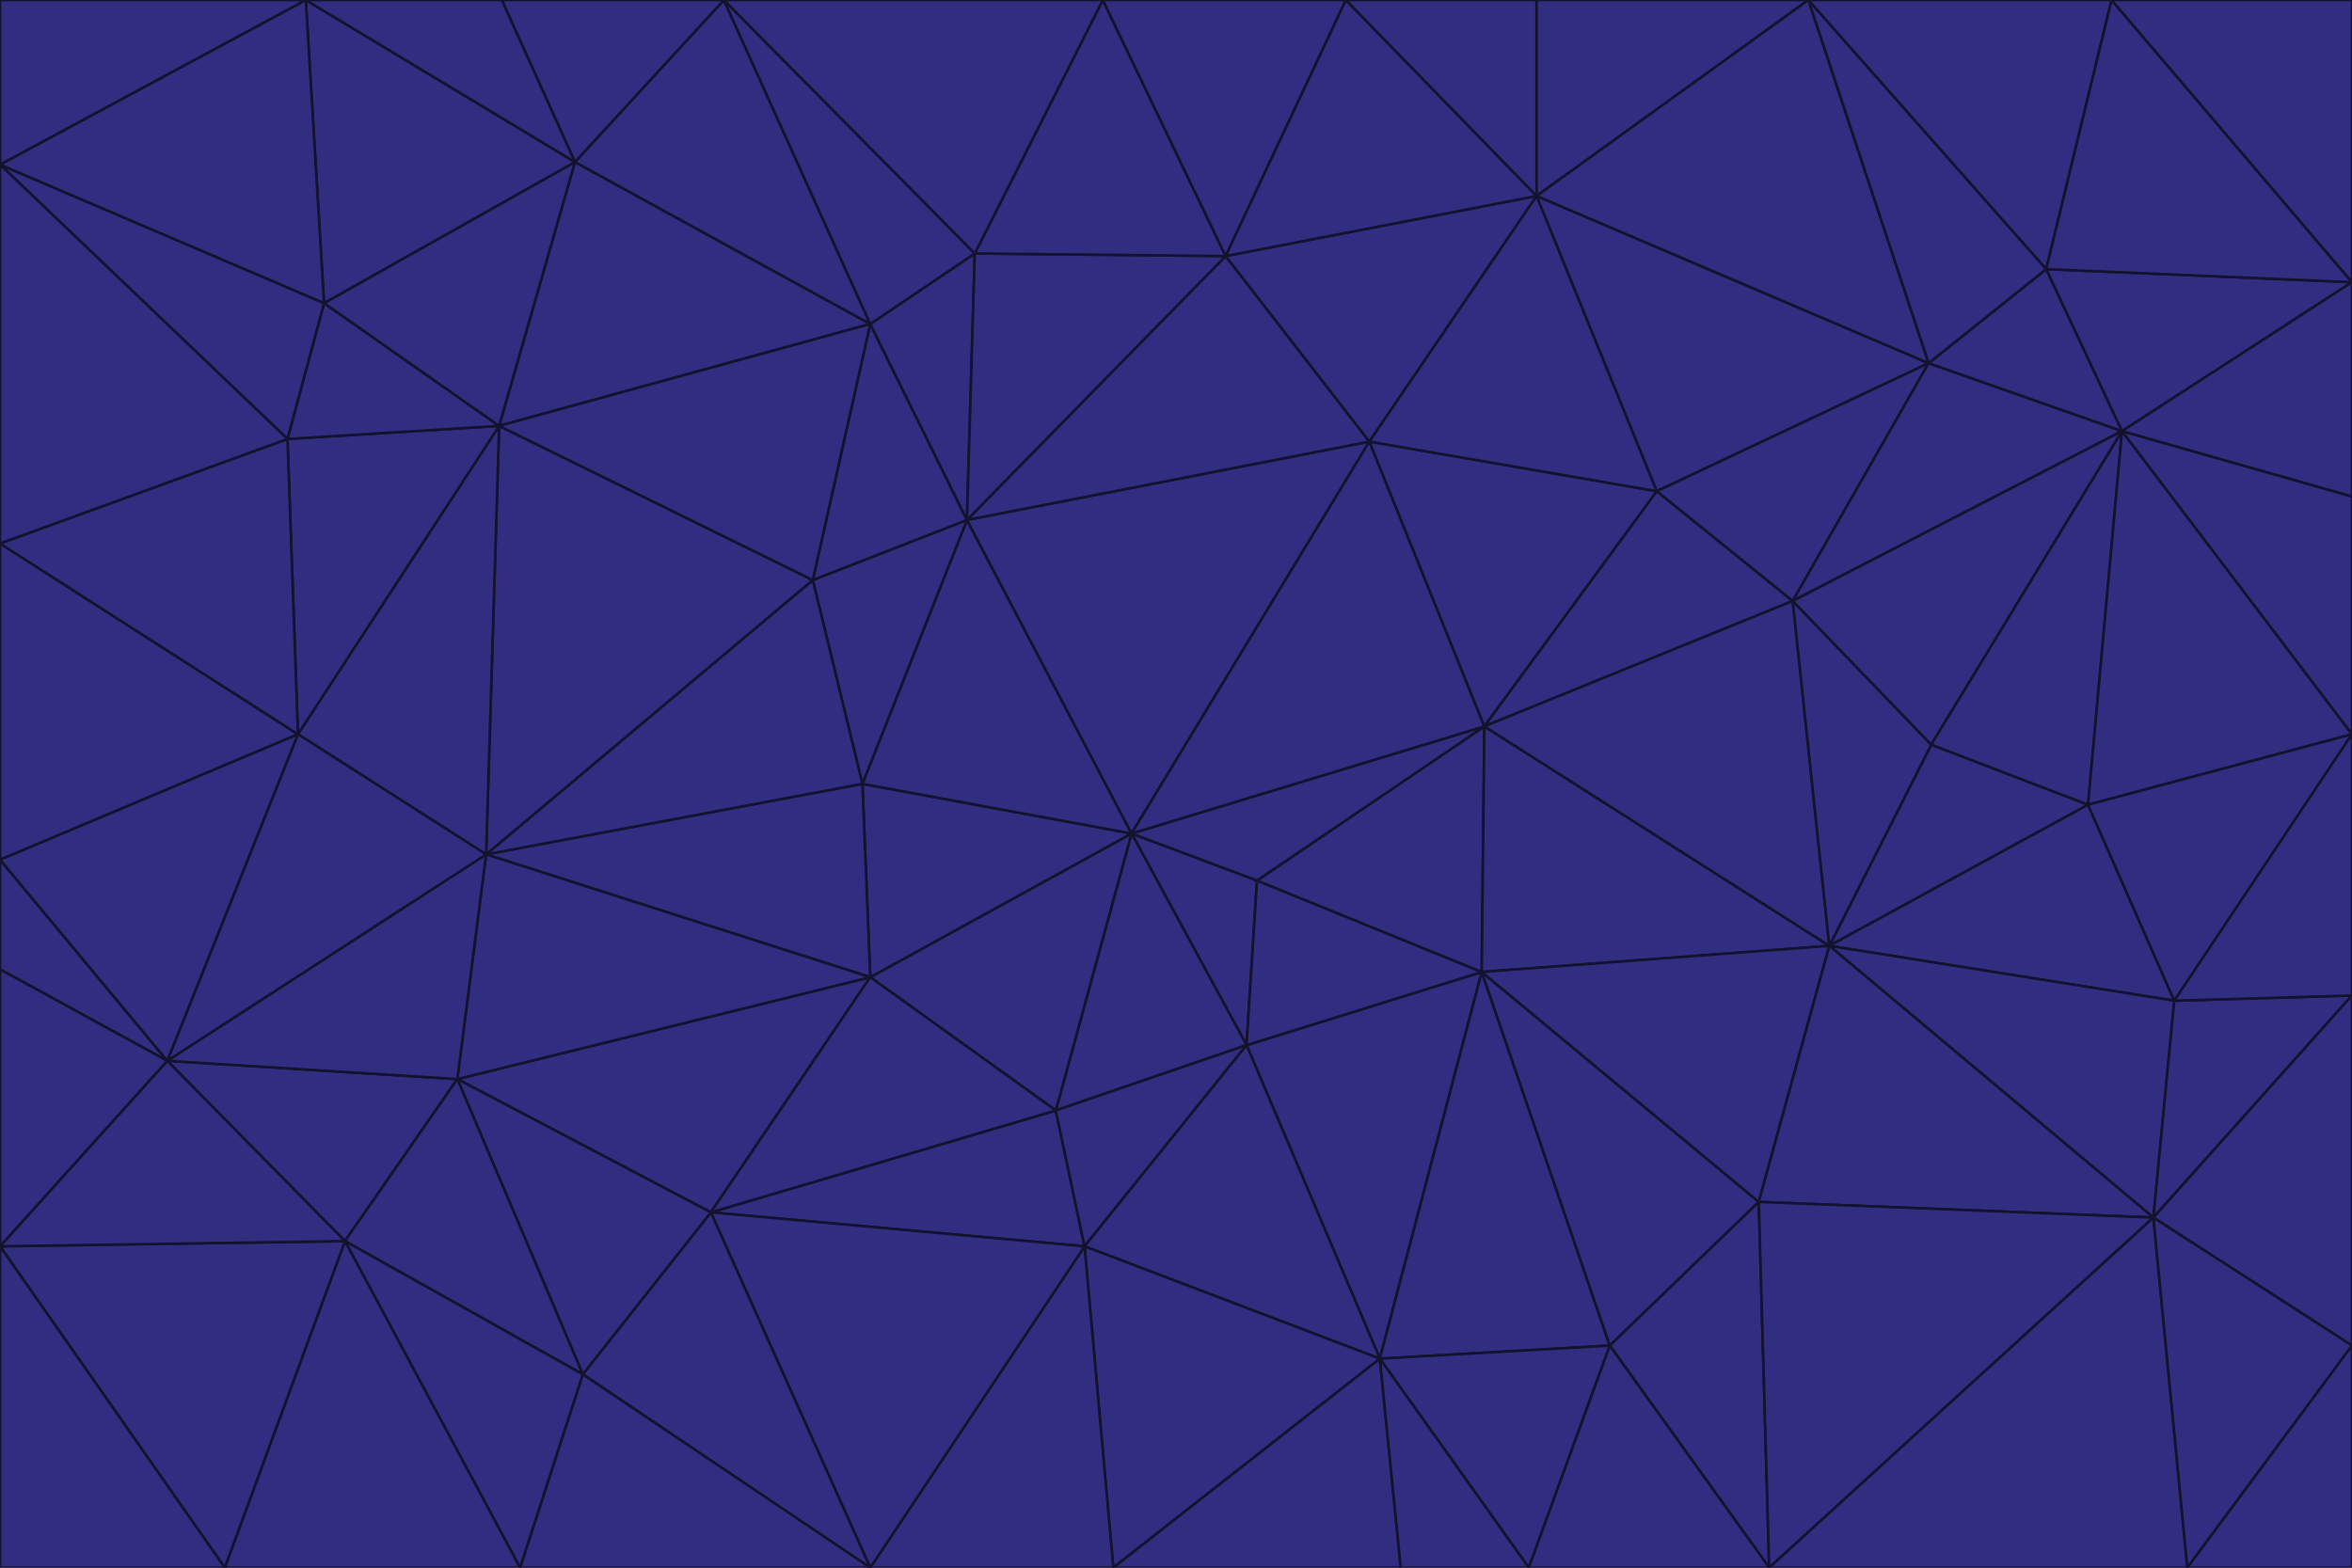 <svg id="visual" viewBox="0 0 900 600" width="900" height="600" xmlns="http://www.w3.org/2000/svg" xmlns:xlink="http://www.w3.org/1999/xlink" version="1.1"><g stroke-width="1" stroke-linejoin="bevel"><path d="M433 319L477 400L481 337Z" fill="#312e81" stroke="#13122f"></path><path d="M433 319L404 425L477 400Z" fill="#312e81" stroke="#13122f"></path><path d="M433 319L333 374L404 425Z" fill="#312e81" stroke="#13122f"></path><path d="M272 464L415 477L404 425Z" fill="#312e81" stroke="#13122f"></path><path d="M404 425L415 477L477 400Z" fill="#312e81" stroke="#13122f"></path><path d="M528 520L567 372L477 400Z" fill="#312e81" stroke="#13122f"></path><path d="M477 400L567 372L481 337Z" fill="#312e81" stroke="#13122f"></path><path d="M433 319L330 300L333 374Z" fill="#312e81" stroke="#13122f"></path><path d="M567 372L568 278L481 337Z" fill="#312e81" stroke="#13122f"></path><path d="M481 337L568 278L433 319Z" fill="#312e81" stroke="#13122f"></path><path d="M433 319L370 199L330 300Z" fill="#312e81" stroke="#13122f"></path><path d="M415 477L528 520L477 400Z" fill="#312e81" stroke="#13122f"></path><path d="M524 169L370 199L433 319Z" fill="#312e81" stroke="#13122f"></path><path d="M370 199L311 222L330 300Z" fill="#312e81" stroke="#13122f"></path><path d="M175 413L272 464L333 374Z" fill="#312e81" stroke="#13122f"></path><path d="M186 327L333 374L330 300Z" fill="#312e81" stroke="#13122f"></path><path d="M333 374L272 464L404 425Z" fill="#312e81" stroke="#13122f"></path><path d="M415 477L426 600L528 520Z" fill="#312e81" stroke="#13122f"></path><path d="M568 278L524 169L433 319Z" fill="#312e81" stroke="#13122f"></path><path d="M528 520L616 515L567 372Z" fill="#312e81" stroke="#13122f"></path><path d="M567 372L700 362L568 278Z" fill="#312e81" stroke="#13122f"></path><path d="M333 600L426 600L415 477Z" fill="#312e81" stroke="#13122f"></path><path d="M528 520L585 600L616 515Z" fill="#312e81" stroke="#13122f"></path><path d="M616 515L673 460L567 372Z" fill="#312e81" stroke="#13122f"></path><path d="M568 278L634 188L524 169Z" fill="#312e81" stroke="#13122f"></path><path d="M426 600L536 600L528 520Z" fill="#312e81" stroke="#13122f"></path><path d="M616 515L677 600L673 460Z" fill="#312e81" stroke="#13122f"></path><path d="M673 460L700 362L567 372Z" fill="#312e81" stroke="#13122f"></path><path d="M272 464L333 600L415 477Z" fill="#312e81" stroke="#13122f"></path><path d="M311 222L186 327L330 300Z" fill="#312e81" stroke="#13122f"></path><path d="M272 464L223 526L333 600Z" fill="#312e81" stroke="#13122f"></path><path d="M686 230L634 188L568 278Z" fill="#312e81" stroke="#13122f"></path><path d="M370 199L333 124L311 222Z" fill="#312e81" stroke="#13122f"></path><path d="M311 222L191 163L186 327Z" fill="#312e81" stroke="#13122f"></path><path d="M373 97L333 124L370 199Z" fill="#312e81" stroke="#13122f"></path><path d="M469 98L370 199L524 169Z" fill="#312e81" stroke="#13122f"></path><path d="M588 75L469 98L524 169Z" fill="#312e81" stroke="#13122f"></path><path d="M175 413L223 526L272 464Z" fill="#312e81" stroke="#13122f"></path><path d="M186 327L175 413L333 374Z" fill="#312e81" stroke="#13122f"></path><path d="M536 600L585 600L528 520Z" fill="#312e81" stroke="#13122f"></path><path d="M469 98L373 97L370 199Z" fill="#312e81" stroke="#13122f"></path><path d="M700 362L686 230L568 278Z" fill="#312e81" stroke="#13122f"></path><path d="M799 308L739 285L700 362Z" fill="#312e81" stroke="#13122f"></path><path d="M700 362L739 285L686 230Z" fill="#312e81" stroke="#13122f"></path><path d="M220 62L191 163L333 124Z" fill="#312e81" stroke="#13122f"></path><path d="M333 124L191 163L311 222Z" fill="#312e81" stroke="#13122f"></path><path d="M64 406L132 475L175 413Z" fill="#312e81" stroke="#13122f"></path><path d="M634 188L588 75L524 169Z" fill="#312e81" stroke="#13122f"></path><path d="M469 98L422 0L373 97Z" fill="#312e81" stroke="#13122f"></path><path d="M738 139L588 75L634 188Z" fill="#312e81" stroke="#13122f"></path><path d="M738 139L634 188L686 230Z" fill="#312e81" stroke="#13122f"></path><path d="M64 406L175 413L186 327Z" fill="#312e81" stroke="#13122f"></path><path d="M175 413L132 475L223 526Z" fill="#312e81" stroke="#13122f"></path><path d="M223 526L199 600L333 600Z" fill="#312e81" stroke="#13122f"></path><path d="M585 600L677 600L616 515Z" fill="#312e81" stroke="#13122f"></path><path d="M832 383L799 308L700 362Z" fill="#312e81" stroke="#13122f"></path><path d="M132 475L199 600L223 526Z" fill="#312e81" stroke="#13122f"></path><path d="M191 163L114 281L186 327Z" fill="#312e81" stroke="#13122f"></path><path d="M832 383L700 362L824 466Z" fill="#312e81" stroke="#13122f"></path><path d="M812 165L738 139L686 230Z" fill="#312e81" stroke="#13122f"></path><path d="M515 0L422 0L469 98Z" fill="#312e81" stroke="#13122f"></path><path d="M277 0L220 62L333 124Z" fill="#312e81" stroke="#13122f"></path><path d="M812 165L686 230L739 285Z" fill="#312e81" stroke="#13122f"></path><path d="M588 75L515 0L469 98Z" fill="#312e81" stroke="#13122f"></path><path d="M588 0L515 0L588 75Z" fill="#312e81" stroke="#13122f"></path><path d="M277 0L333 124L373 97Z" fill="#312e81" stroke="#13122f"></path><path d="M191 163L110 168L114 281Z" fill="#312e81" stroke="#13122f"></path><path d="M114 281L64 406L186 327Z" fill="#312e81" stroke="#13122f"></path><path d="M132 475L86 600L199 600Z" fill="#312e81" stroke="#13122f"></path><path d="M124 116L110 168L191 163Z" fill="#312e81" stroke="#13122f"></path><path d="M0 329L0 371L64 406Z" fill="#312e81" stroke="#13122f"></path><path d="M824 466L700 362L673 460Z" fill="#312e81" stroke="#13122f"></path><path d="M799 308L812 165L739 285Z" fill="#312e81" stroke="#13122f"></path><path d="M692 0L588 0L588 75Z" fill="#312e81" stroke="#13122f"></path><path d="M677 600L824 466L673 460Z" fill="#312e81" stroke="#13122f"></path><path d="M422 0L277 0L373 97Z" fill="#312e81" stroke="#13122f"></path><path d="M220 62L124 116L191 163Z" fill="#312e81" stroke="#13122f"></path><path d="M117 0L124 116L220 62Z" fill="#312e81" stroke="#13122f"></path><path d="M900 281L812 165L799 308Z" fill="#312e81" stroke="#13122f"></path><path d="M738 139L692 0L588 75Z" fill="#312e81" stroke="#13122f"></path><path d="M0 477L86 600L132 475Z" fill="#312e81" stroke="#13122f"></path><path d="M812 165L783 103L738 139Z" fill="#312e81" stroke="#13122f"></path><path d="M0 329L64 406L114 281Z" fill="#312e81" stroke="#13122f"></path><path d="M64 406L0 477L132 475Z" fill="#312e81" stroke="#13122f"></path><path d="M0 329L114 281L0 208Z" fill="#312e81" stroke="#13122f"></path><path d="M783 103L692 0L738 139Z" fill="#312e81" stroke="#13122f"></path><path d="M277 0L192 0L220 62Z" fill="#312e81" stroke="#13122f"></path><path d="M0 208L114 281L110 168Z" fill="#312e81" stroke="#13122f"></path><path d="M0 371L0 477L64 406Z" fill="#312e81" stroke="#13122f"></path><path d="M824 466L900 381L832 383Z" fill="#312e81" stroke="#13122f"></path><path d="M832 383L900 281L799 308Z" fill="#312e81" stroke="#13122f"></path><path d="M677 600L837 600L824 466Z" fill="#312e81" stroke="#13122f"></path><path d="M824 466L900 515L900 381Z" fill="#312e81" stroke="#13122f"></path><path d="M900 381L900 281L832 383Z" fill="#312e81" stroke="#13122f"></path><path d="M812 165L900 108L783 103Z" fill="#312e81" stroke="#13122f"></path><path d="M0 63L110 168L124 116Z" fill="#312e81" stroke="#13122f"></path><path d="M0 63L0 208L110 168Z" fill="#312e81" stroke="#13122f"></path><path d="M837 600L900 515L824 466Z" fill="#312e81" stroke="#13122f"></path><path d="M192 0L117 0L220 62Z" fill="#312e81" stroke="#13122f"></path><path d="M900 281L900 190L812 165Z" fill="#312e81" stroke="#13122f"></path><path d="M783 103L808 0L692 0Z" fill="#312e81" stroke="#13122f"></path><path d="M0 477L0 600L86 600Z" fill="#312e81" stroke="#13122f"></path><path d="M837 600L900 600L900 515Z" fill="#312e81" stroke="#13122f"></path><path d="M900 108L808 0L783 103Z" fill="#312e81" stroke="#13122f"></path><path d="M900 190L900 108L812 165Z" fill="#312e81" stroke="#13122f"></path><path d="M117 0L0 63L124 116Z" fill="#312e81" stroke="#13122f"></path><path d="M117 0L0 0L0 63Z" fill="#312e81" stroke="#13122f"></path><path d="M900 108L900 0L808 0Z" fill="#312e81" stroke="#13122f"></path></g></svg>